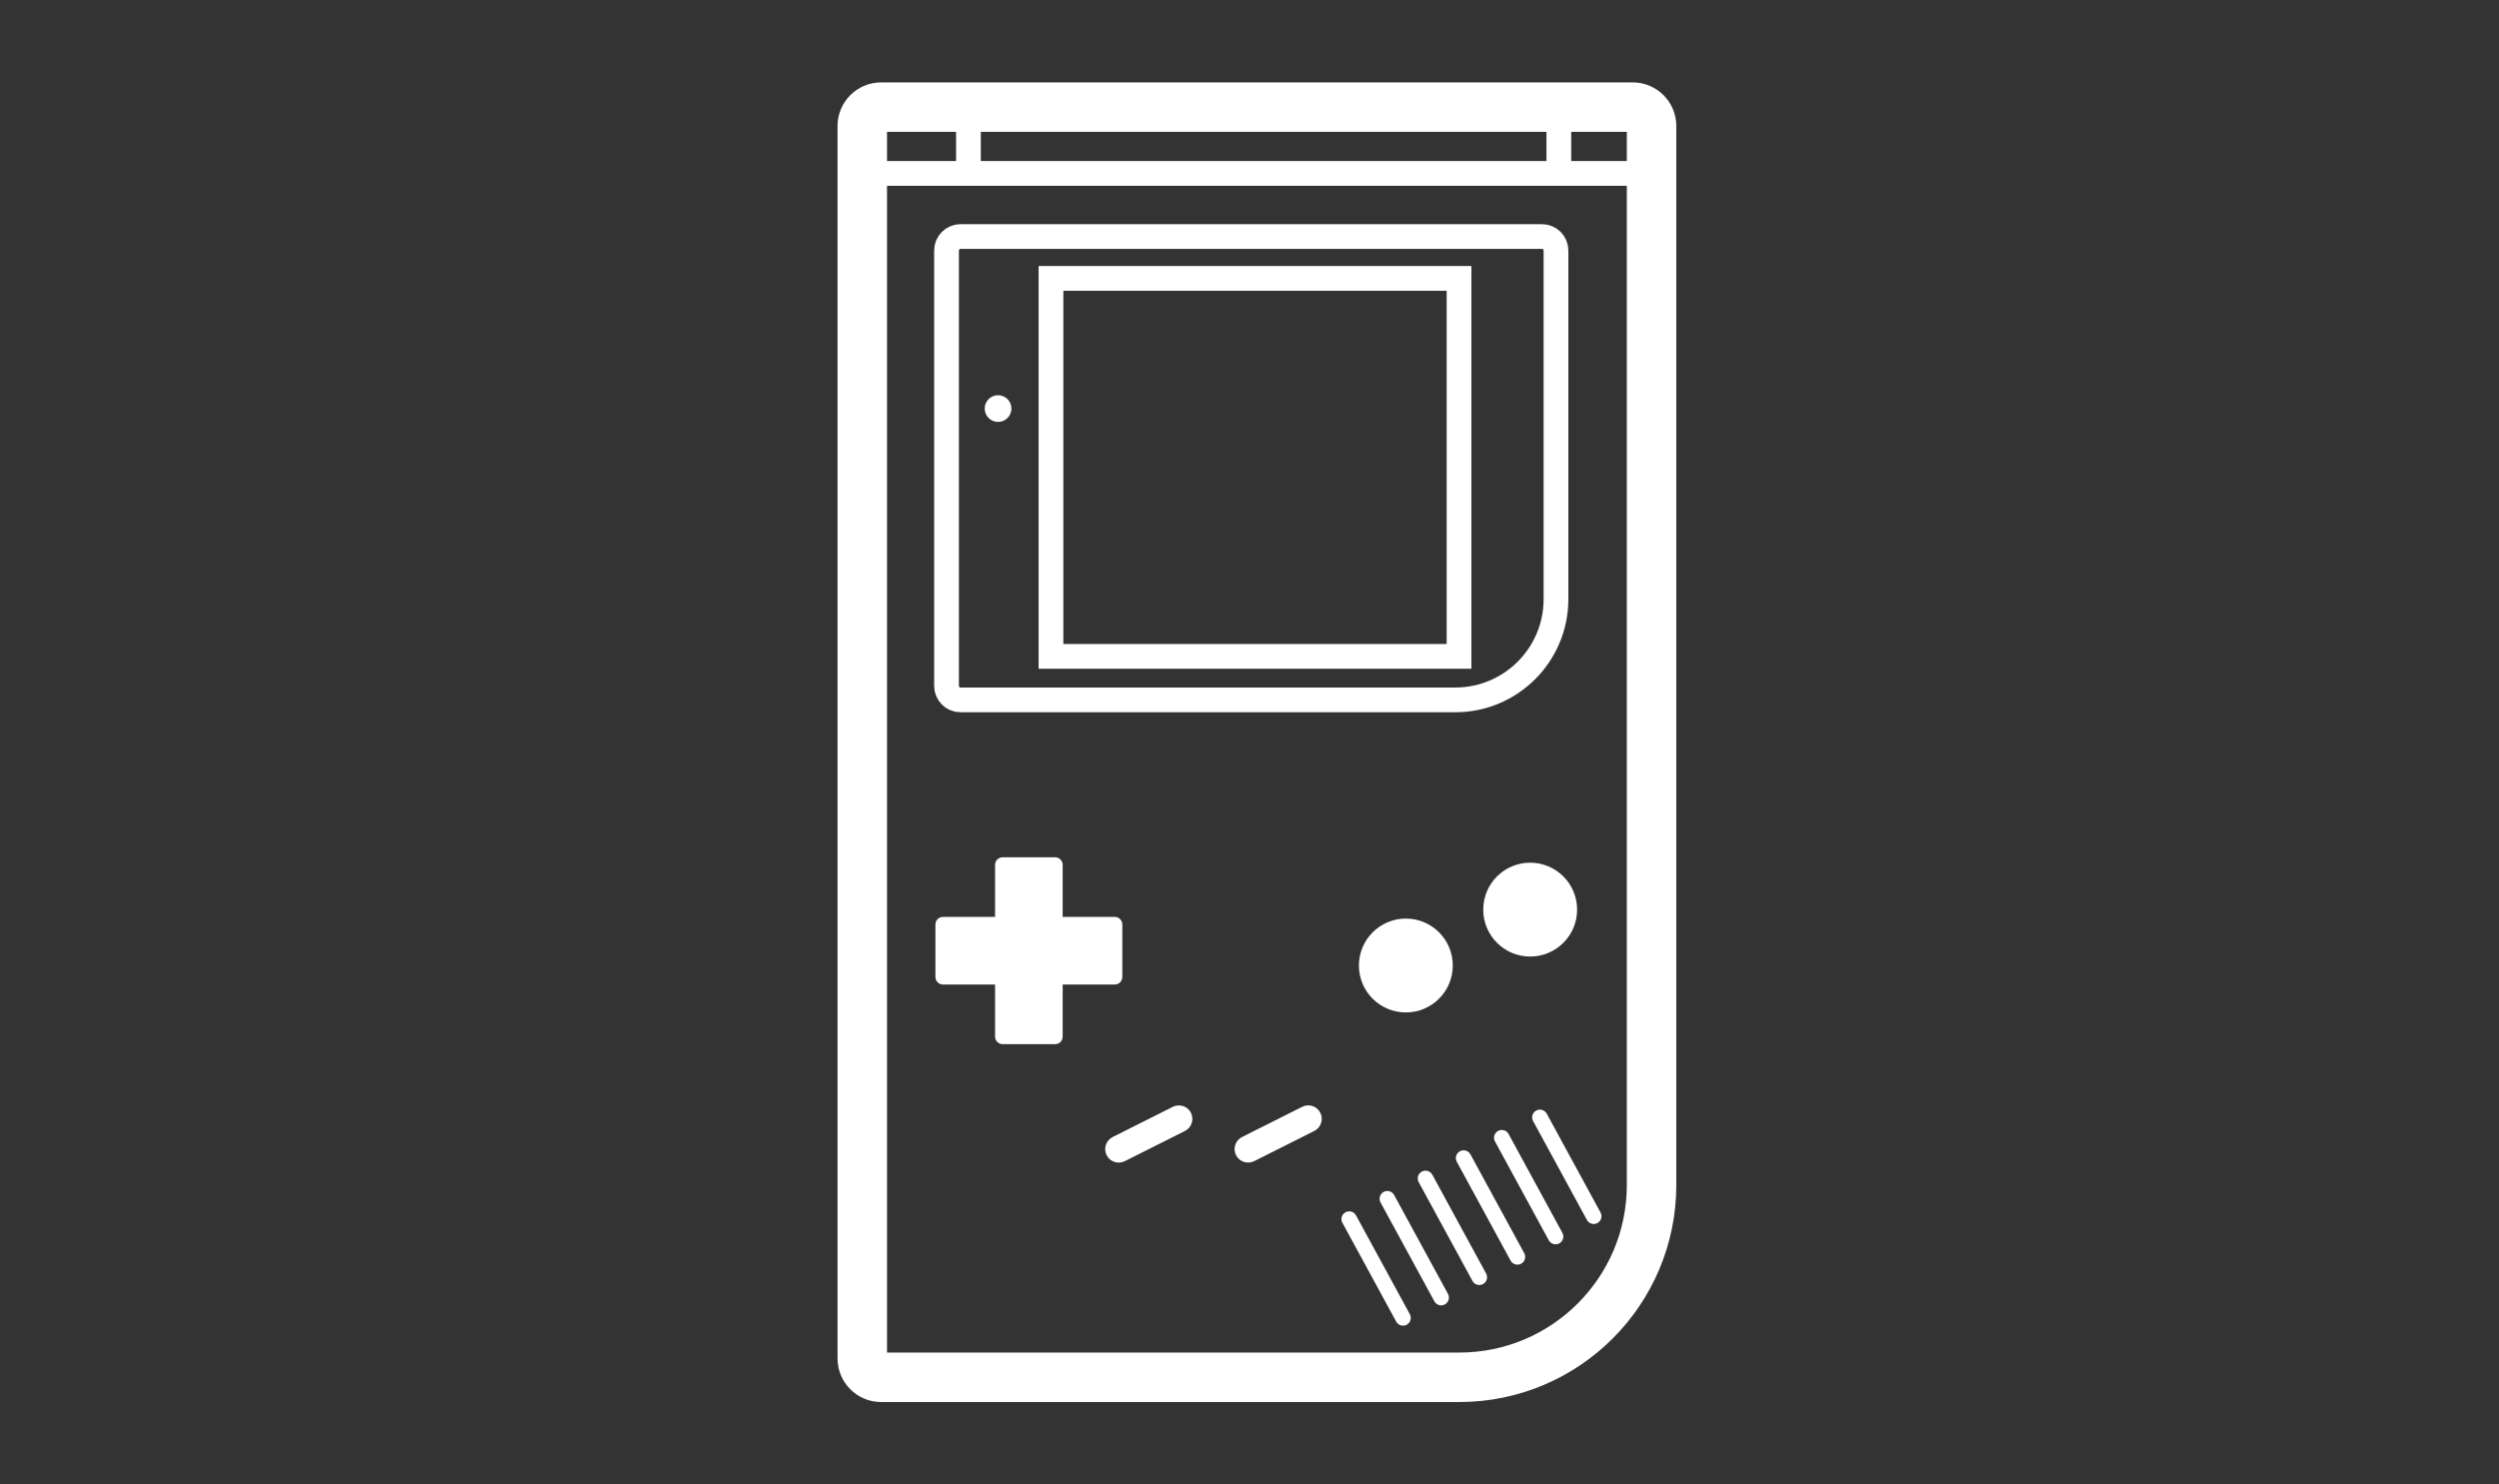 <?xml version="1.0" encoding="UTF-8" standalone="no"?>
<!DOCTYPE svg PUBLIC "-//W3C//DTD SVG 1.1//EN" "http://www.w3.org/Graphics/SVG/1.1/DTD/svg11.dtd">
<svg width="100%" height="100%" viewBox="0 0 101 60" version="1.1" xmlns="http://www.w3.org/2000/svg" xmlns:xlink="http://www.w3.org/1999/xlink" xml:space="preserve" xmlns:serif="http://www.serif.com/" style="fill-rule:evenodd;clip-rule:evenodd;">
    <rect x="0" y="0" width="101" height="60" fill="#333333" stroke="none"/>
    <g transform="matrix(1,0,0,1,-560,-372)">
        <g id="Game-Boy" serif:id="Game Boy" transform="matrix(1,0,0,0.6,560.8,372)">
            <rect x="0" y="0" width="100" height="100" style="fill:none;"/>
            <g id="Group-204" serif:id="Group 204" transform="matrix(1,0,0,1.667,-25.148,3.616)">
                <path id="Rectangle-213" serif:id="Rectangle 213" d="M59.198,2.923C59.198,2.503 59.539,2.161 59.96,2.161L90.336,2.161C90.757,2.161 91.098,2.503 91.098,2.923L91.098,45.727C91.098,50.02 87.618,53.5 83.325,53.5L59.96,53.5C59.539,53.5 59.198,53.159 59.198,52.738L59.198,2.923Z" style="fill:none;fill-rule:nonzero;stroke:white;stroke-width:2px;"/>
                <path id="Line-50" serif:id="Line 50" d="M59.81,4.84L90.23,4.84" style="fill:none;fill-rule:nonzero;stroke:white;stroke-width:1px;"/>
                <path id="Line-51" serif:id="Line 51" d="M63.489,2.161L63.489,4.455" style="fill:none;fill-rule:nonzero;stroke:white;stroke-width:1px;"/>
                <path id="Line-52" serif:id="Line 52" d="M87.35,2.161L87.35,4.455" style="fill:none;fill-rule:nonzero;stroke:white;stroke-width:1px;"/>
                <path id="Rectangle-214" serif:id="Rectangle 214" d="M63.17,7.391L86.668,7.391C86.981,7.391 87.235,7.645 87.235,7.958L87.235,22.048C87.235,24.297 85.412,26.12 83.163,26.12L63.17,26.12C62.857,26.12 62.603,25.867 62.603,25.554L62.603,7.958C62.603,7.645 62.857,7.391 63.17,7.391Z" style="fill:none;fill-rule:nonzero;stroke:white;stroke-width:1px;"/>
                <rect id="Rectangle-215" serif:id="Rectangle 215" x="66.825" y="9.083" width="16.492" height="15.278" style="fill:none;stroke:white;stroke-width:1px;"/>
                <g id="Group-200" serif:id="Group 200">
                    <path id="Rectangle-203" serif:id="Rectangle 203" d="M67.297,32.785C67.297,32.617 67.161,32.481 66.992,32.481L64.87,32.481C64.702,32.481 64.565,32.617 64.565,32.785L64.565,39.73C64.565,39.898 64.702,40.035 64.87,40.035L66.992,40.035C67.161,40.035 67.297,39.898 67.297,39.73L67.297,32.785Z" style="fill:white;"/>
                    <g id="Rectangle-204" serif:id="Rectangle 204" transform="matrix(-3.82857e-16,-1,1,-3.82857e-16,24.53,99.778)">
                        <path d="M64.886,37.929C64.886,37.76 64.749,37.624 64.581,37.624L62.459,37.624C62.29,37.624 62.154,37.76 62.154,37.929L62.154,44.873C62.154,45.042 62.29,45.178 62.459,45.178L64.581,45.178C64.749,45.178 64.886,45.042 64.886,44.873L64.886,37.929Z" style="fill:white;"/>
                    </g>
                </g>
                <circle id="Ellipse-95" serif:id="Ellipse 95" cx="81.167" cy="36.856" r="1.897" style="fill:white;"/>
                <circle id="Ellipse-96" serif:id="Ellipse 96" cx="86.192" cy="34.597" r="1.897" style="fill:white;"/>
                <g id="Rectangle-216" serif:id="Rectangle 216" transform="matrix(0.894,-0.449,0.449,0.894,-12.446,35.553)">
                    <path d="M72.605,44.583C72.605,44.282 72.361,44.038 72.059,44.038L69.34,44.038C69.039,44.038 68.794,44.282 68.794,44.583C68.794,44.885 69.039,45.129 69.34,45.129L72.059,45.129C72.361,45.129 72.605,44.885 72.605,44.583Z" style="fill:white;"/>
                </g>
                <g id="Rectangle-217" serif:id="Rectangle 217" transform="matrix(0.894,-0.449,0.449,0.894,-11.89,37.899)">
                    <path d="M77.833,44.583C77.833,44.282 77.588,44.038 77.287,44.038L74.568,44.038C74.267,44.038 74.022,44.282 74.022,44.583C74.022,44.885 74.267,45.129 74.568,45.129L77.287,45.129C77.588,45.129 77.833,44.885 77.833,44.583Z" style="fill:white;"/>
                </g>
                <g id="Group-201" serif:id="Group 201">
                    <g id="Rectangle-218" serif:id="Rectangle 218" transform="matrix(0.878,-0.478,0.478,0.878,-12.317,43.907)">
                        <path d="M80.651,46.443C80.651,46.27 80.511,46.13 80.338,46.13C80.164,46.13 80.024,46.27 80.024,46.443L80.024,50.994C80.024,51.167 80.164,51.307 80.338,51.307C80.511,51.307 80.651,51.167 80.651,50.994L80.651,46.443Z" style="fill:white;"/>
                    </g>
                    <g id="Rectangle-219" serif:id="Rectangle 219" transform="matrix(0.878,-0.478,0.478,0.878,-12.899,43.27)">
                        <path d="M79.11,47.266C79.11,47.093 78.97,46.953 78.797,46.953C78.623,46.953 78.483,47.093 78.483,47.266L78.483,51.817C78.483,51.99 78.623,52.13 78.797,52.13C78.97,52.13 79.11,51.99 79.11,51.817L79.11,47.266Z" style="fill:white;"/>
                    </g>
                    <g id="Rectangle-220" serif:id="Rectangle 220" transform="matrix(0.878,-0.478,0.478,0.878,-11.735,44.545)">
                        <path d="M82.193,45.62C82.193,45.447 82.052,45.307 81.879,45.307C81.706,45.307 81.565,45.447 81.565,45.62L81.565,50.171C81.565,50.344 81.706,50.484 81.879,50.484C82.052,50.484 82.193,50.344 82.193,50.171L82.193,45.62Z" style="fill:white;"/>
                    </g>
                    <g id="Rectangle-221" serif:id="Rectangle 221" transform="matrix(0.878,-0.478,0.478,0.878,-9.991,46.456)">
                        <path d="M86.817,43.152C86.817,42.978 86.676,42.838 86.503,42.838C86.33,42.838 86.19,42.978 86.19,43.152L86.19,47.702C86.19,47.875 86.33,48.016 86.503,48.016C86.676,48.016 86.817,47.875 86.817,47.702L86.817,43.152Z" style="fill:white;"/>
                    </g>
                    <g id="Rectangle-222" serif:id="Rectangle 222" transform="matrix(0.878,-0.478,0.478,0.878,-10.572,45.819)">
                        <path d="M85.275,43.974C85.275,43.801 85.135,43.661 84.962,43.661C84.788,43.661 84.648,43.801 84.648,43.974L84.648,48.525C84.648,48.698 84.788,48.838 84.962,48.838C85.135,48.838 85.275,48.698 85.275,48.525L85.275,43.974Z" style="fill:white;"/>
                    </g>
                    <g id="Rectangle-223" serif:id="Rectangle 223" transform="matrix(0.878,-0.478,0.478,0.878,-11.154,45.182)">
                        <path d="M83.734,44.797C83.734,44.624 83.593,44.484 83.42,44.484C83.247,44.484 83.106,44.624 83.106,44.797L83.106,49.348C83.106,49.521 83.247,49.661 83.42,49.661C83.593,49.661 83.734,49.521 83.734,49.348L83.734,44.797Z" style="fill:white;"/>
                    </g>
                </g>
                <circle id="Ellipse-97" serif:id="Ellipse 97" cx="64.686" cy="14.345" r="0.54" style="fill:white;"/>
            </g>
        </g>
    </g>
</svg>
